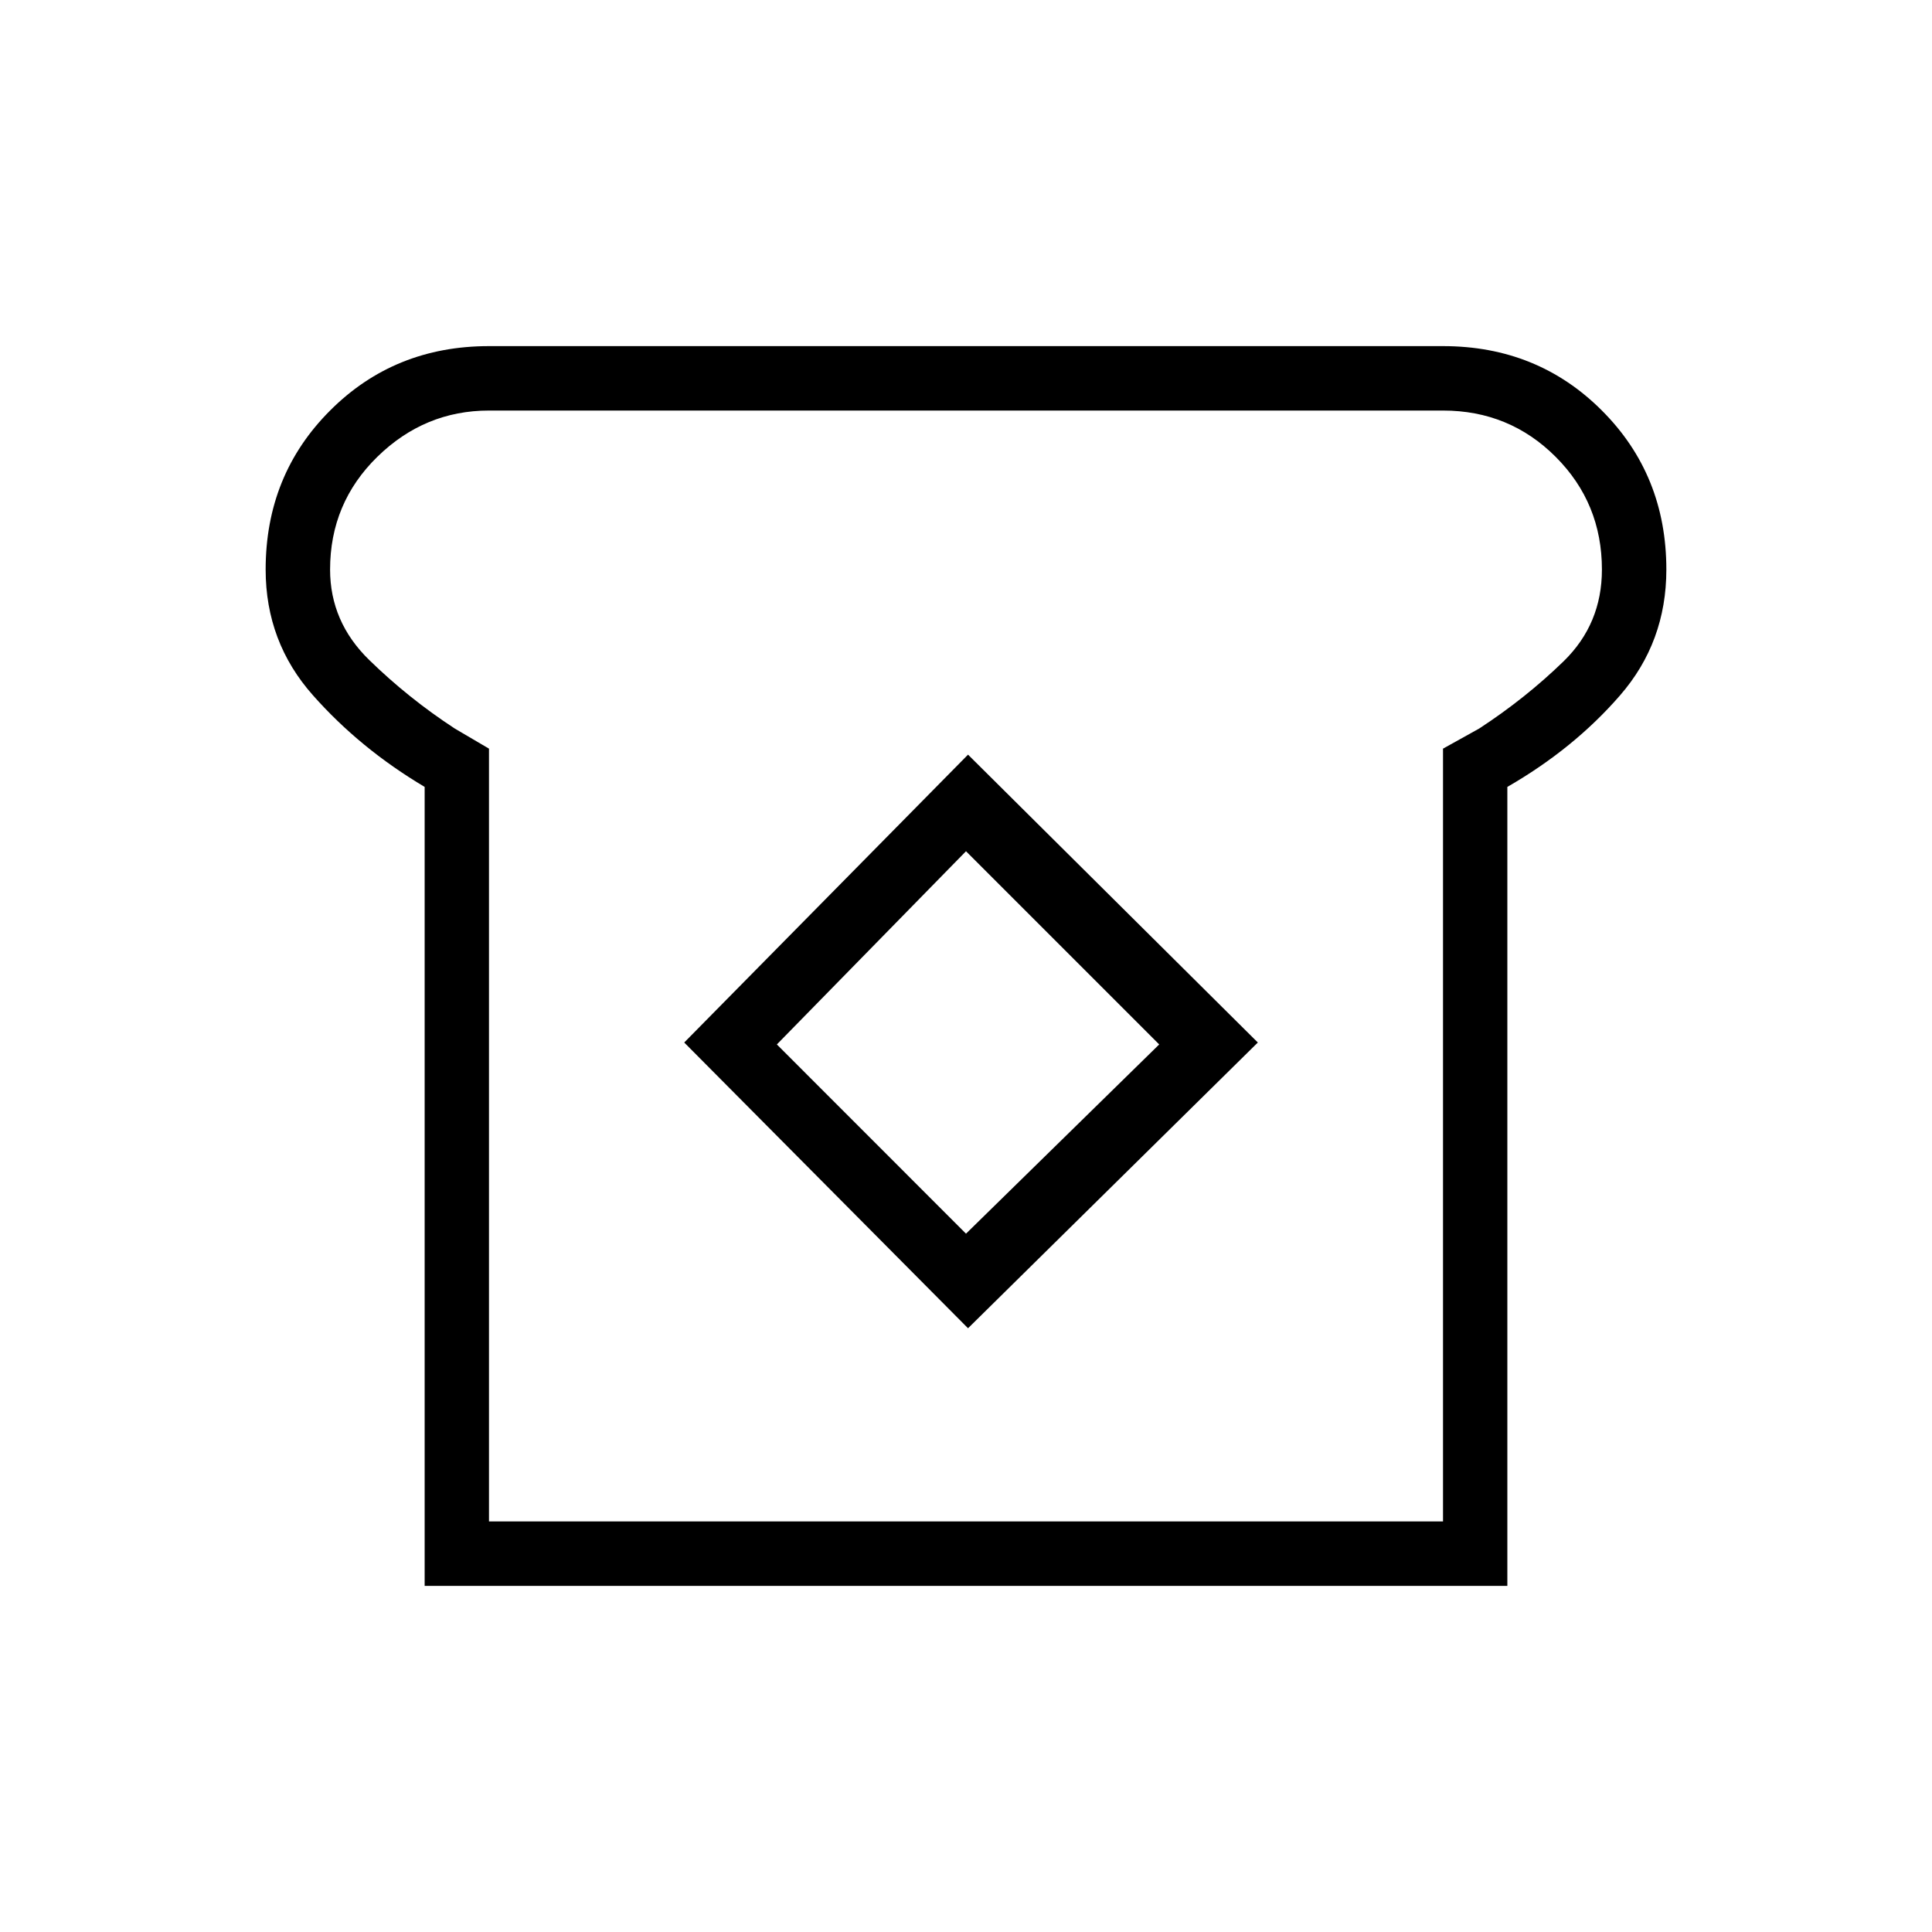 <svg xmlns="http://www.w3.org/2000/svg" height="20" width="20"><path d="M4.396 16.417V8.146Q3.729 7.75 3.24 7.198Q2.75 6.646 2.75 5.896Q2.75 4.917 3.417 4.25Q4.083 3.583 5.062 3.583H14.938Q15.917 3.583 16.583 4.25Q17.25 4.917 17.25 5.896Q17.25 6.646 16.771 7.198Q16.292 7.75 15.604 8.146V16.417ZM5.062 15.75H14.938V7.75L15.312 7.542Q15.792 7.229 16.188 6.844Q16.583 6.458 16.583 5.896Q16.583 5.208 16.104 4.729Q15.625 4.25 14.938 4.25H5.062Q4.396 4.25 3.906 4.729Q3.417 5.208 3.417 5.896Q3.417 6.438 3.823 6.833Q4.229 7.229 4.708 7.542L5.062 7.75ZM10.021 13.75 13.021 10.792 10.021 7.812 7.083 10.792ZM10 12.771 8.042 10.812 10 8.812 12 10.812ZM10 10Q10 10 10 10Q10 10 10 10Q10 10 10 10Q10 10 10 10Q10 10 10 10Q10 10 10 10Q10 10 10 10Q10 10 10 10Z"/></svg>